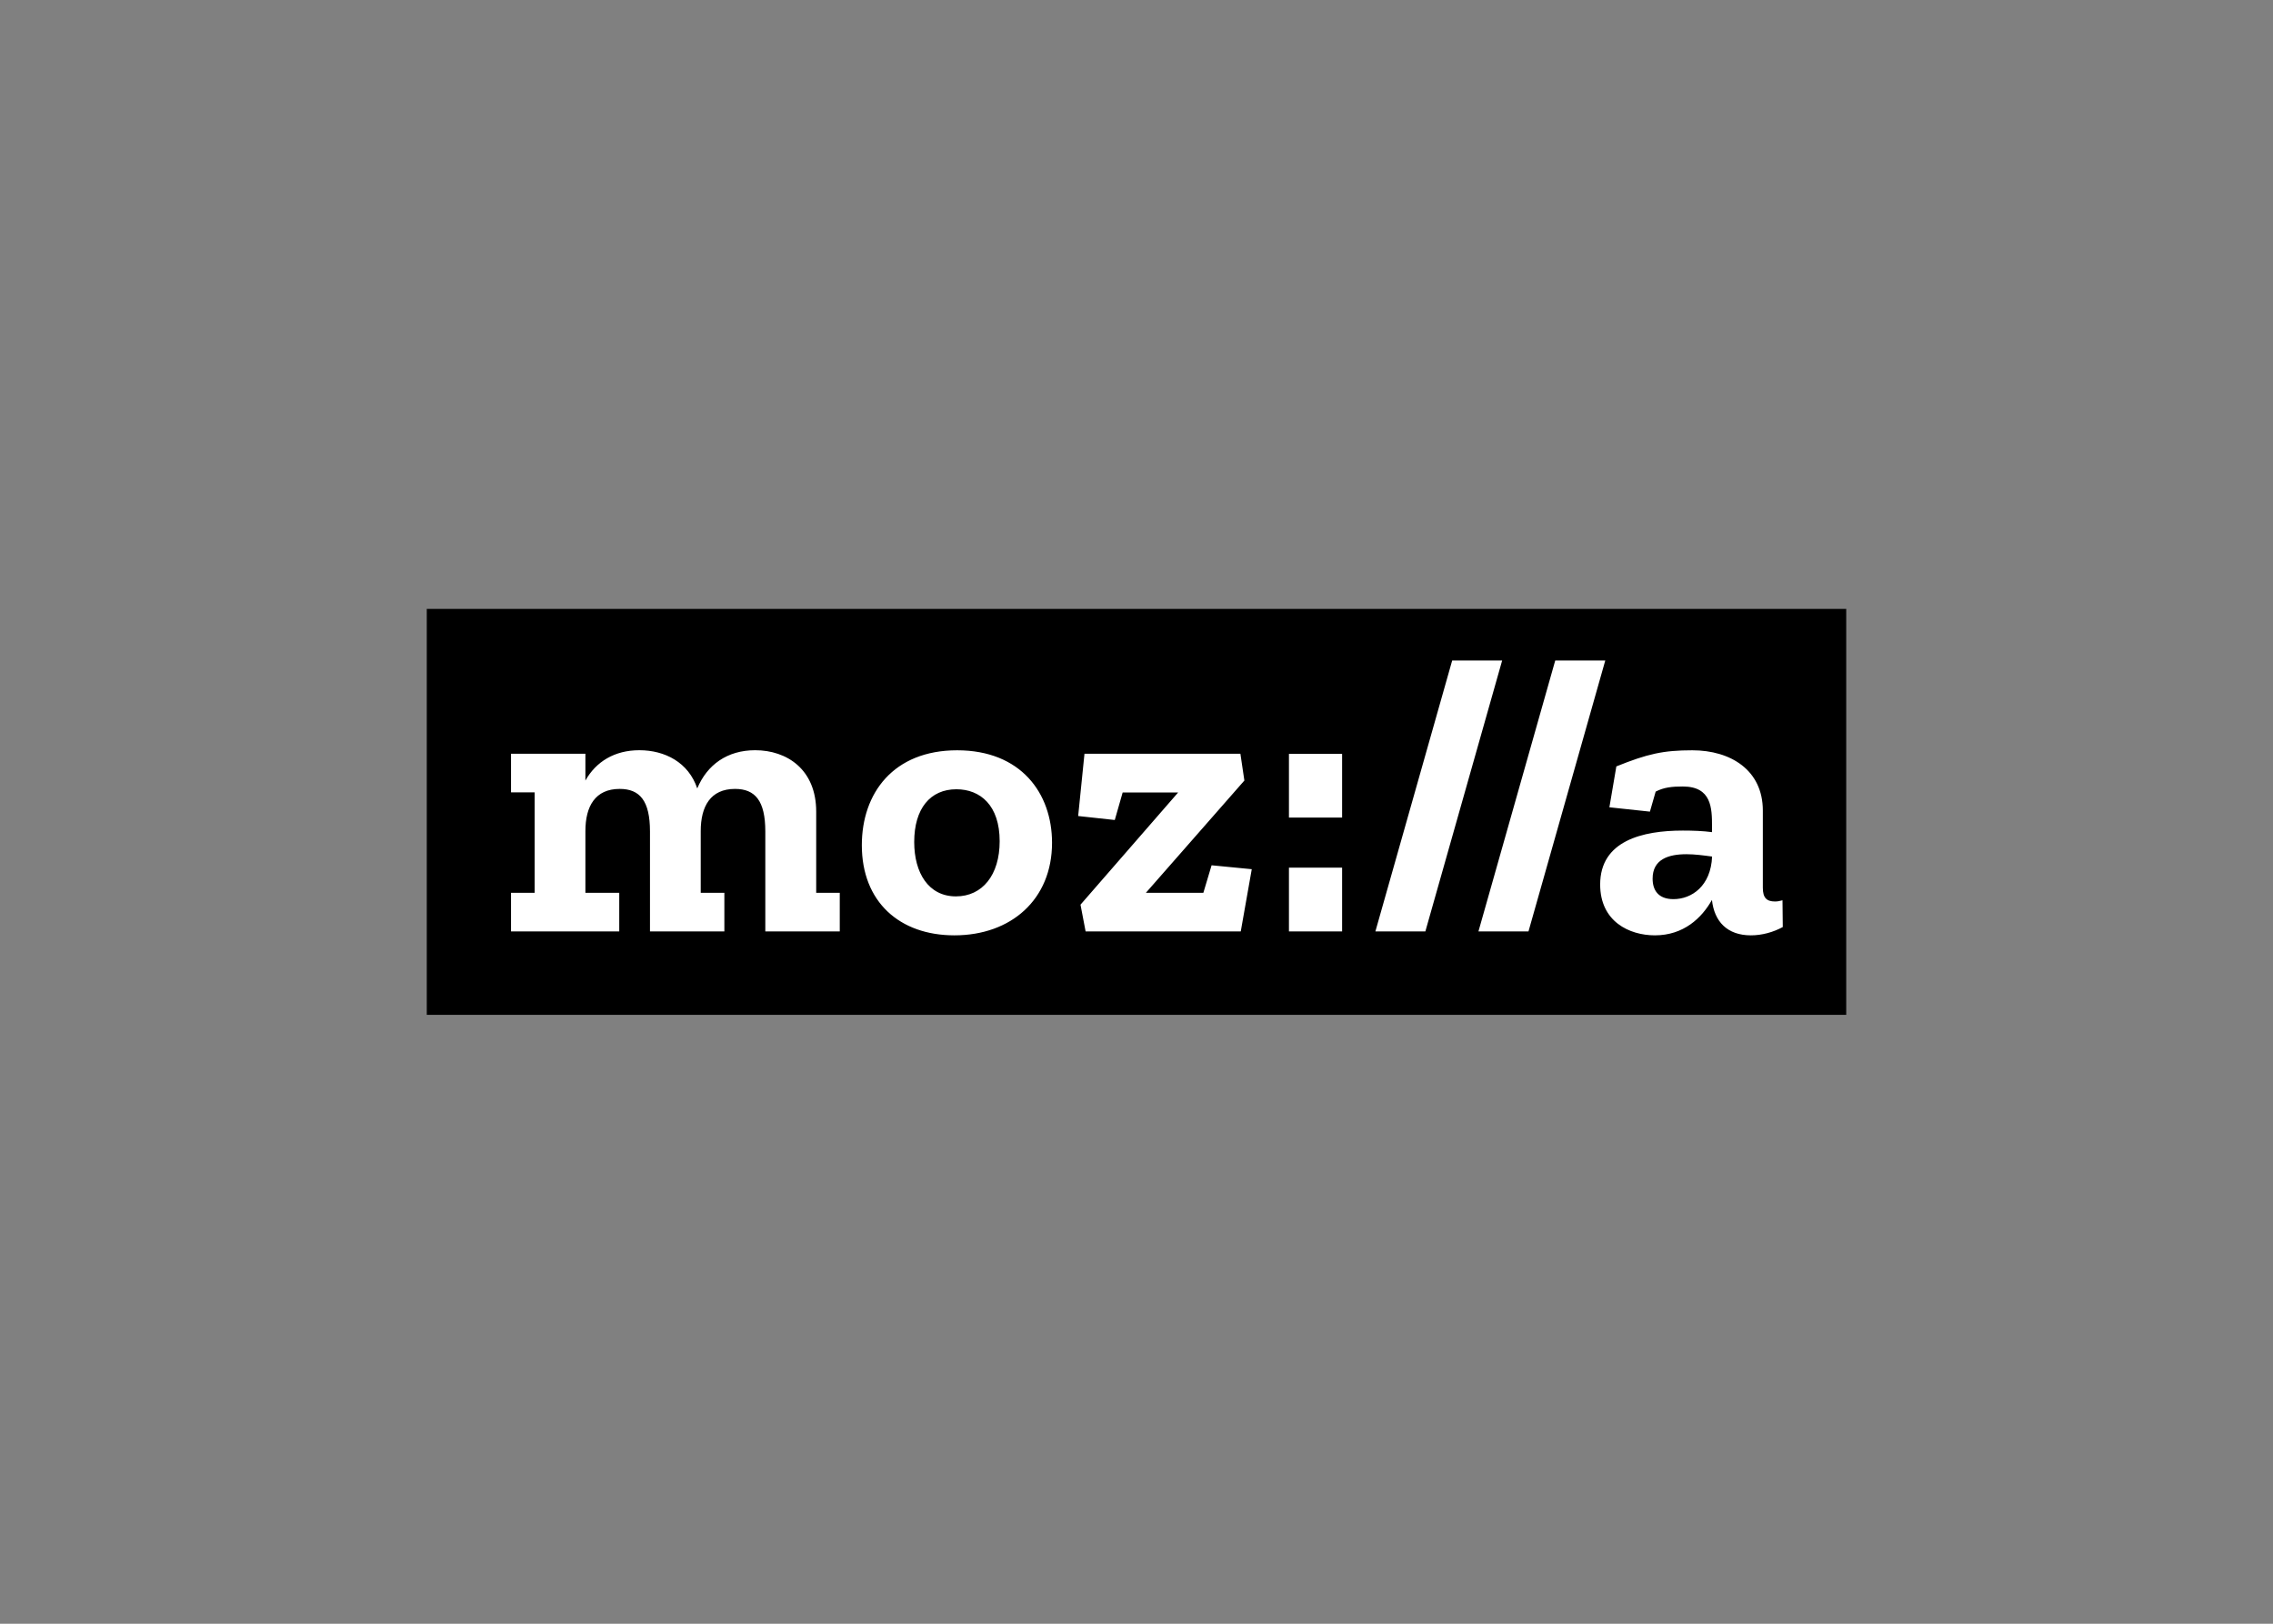<svg viewBox="0 0 560 400" xmlns="http://www.w3.org/2000/svg" fill-rule="evenodd" clip-rule="evenodd"><rect x="0" y="0" width="560" height="400" fill="#808080" stroke="none"/><path d="M105.144 150h349.711v100h-349.711z" fill="#000"/><path d="M439.154 221.778c-.682.193-1.259.298-1.836.298-2.046 0-3.008-.875-3.008-3.393v-19.006c0-9.985-7.956-14.846-17.363-14.846-7.187 0-11.051.875-18.727 3.969l-1.714 10.072 9.985 1.067 1.416-4.931c2.046-1.067 4.074-1.259 6.697-1.259 7.082 0 7.187 5.333 7.187 9.792v1.451c-2.239-.297-4.757-.385-7.187-.385-9.984 0-20.371 2.518-20.371 13.289 0 9.11 7.169 12.52 13.482 12.52 7.081 0 11.54-4.266 14.058-8.725.577 5.333 3.777 8.725 9.6 8.725 2.71 0 5.525-.769 7.851-2.046l-.07-6.592zm-26.858-.279c-3.777 0-5.141-2.239-5.141-5.054 0-4.756 3.882-6.015 8.341-6.015 2.028 0 4.266.297 6.312.577-.297 7.292-5.053 10.492-9.512 10.492zm-16.804-58.787l-18.919 66.742h-12.328l18.92-66.742h12.327zm-25.406 0l-18.92 66.742h-12.31l18.92-66.742h12.31zm-52.527 22.994h13.097v15.702h-13.097v-15.702zm0 28.029h13.097v15.719h-13.097v-15.719zm-19.059-.577l9.897.962-2.711 15.334h-38.223l-1.259-6.592 24.06-27.644h-13.674l-1.941 6.784-9.022-.979 1.556-15.335h38.416l.979 6.592-24.27 27.662h14.163l2.029-6.784zm-62.686-28.327c-15.72 0-23.483 10.579-23.483 23.378 0 13.971 9.32 22.207 22.801 22.207 13.971 0 24.06-8.83 24.06-22.801 0-12.222-7.676-22.784-23.378-22.784zm-.297 35.986c-6.785 0-10.282-5.823-10.282-13.394 0-8.254 3.969-12.992 10.387-12.992 5.91 0 10.666 3.969 10.666 12.799 0 8.341-4.267 13.587-10.771 13.587zm-34.447-.875h5.823v9.512h-18.343v-24.637c0-7.571-2.517-10.474-7.466-10.474-6.015 0-8.445 4.267-8.445 10.387v15.212h5.822v9.512h-18.325v-24.637c0-7.571-2.518-10.474-7.466-10.474-6.015 0-8.445 4.267-8.445 10.387v15.212h8.34v9.512h-26.665v-9.512h5.822v-24.742h-5.822v-9.512h18.325v6.592c2.622-4.651 7.186-7.466 13.289-7.466 6.312 0 12.117 3.007 14.268 9.407 2.43-5.823 7.379-9.407 14.268-9.407 7.851 0 15.038 4.756 15.038 15.125v20.003h-.018z" fill="#fff"/></svg>